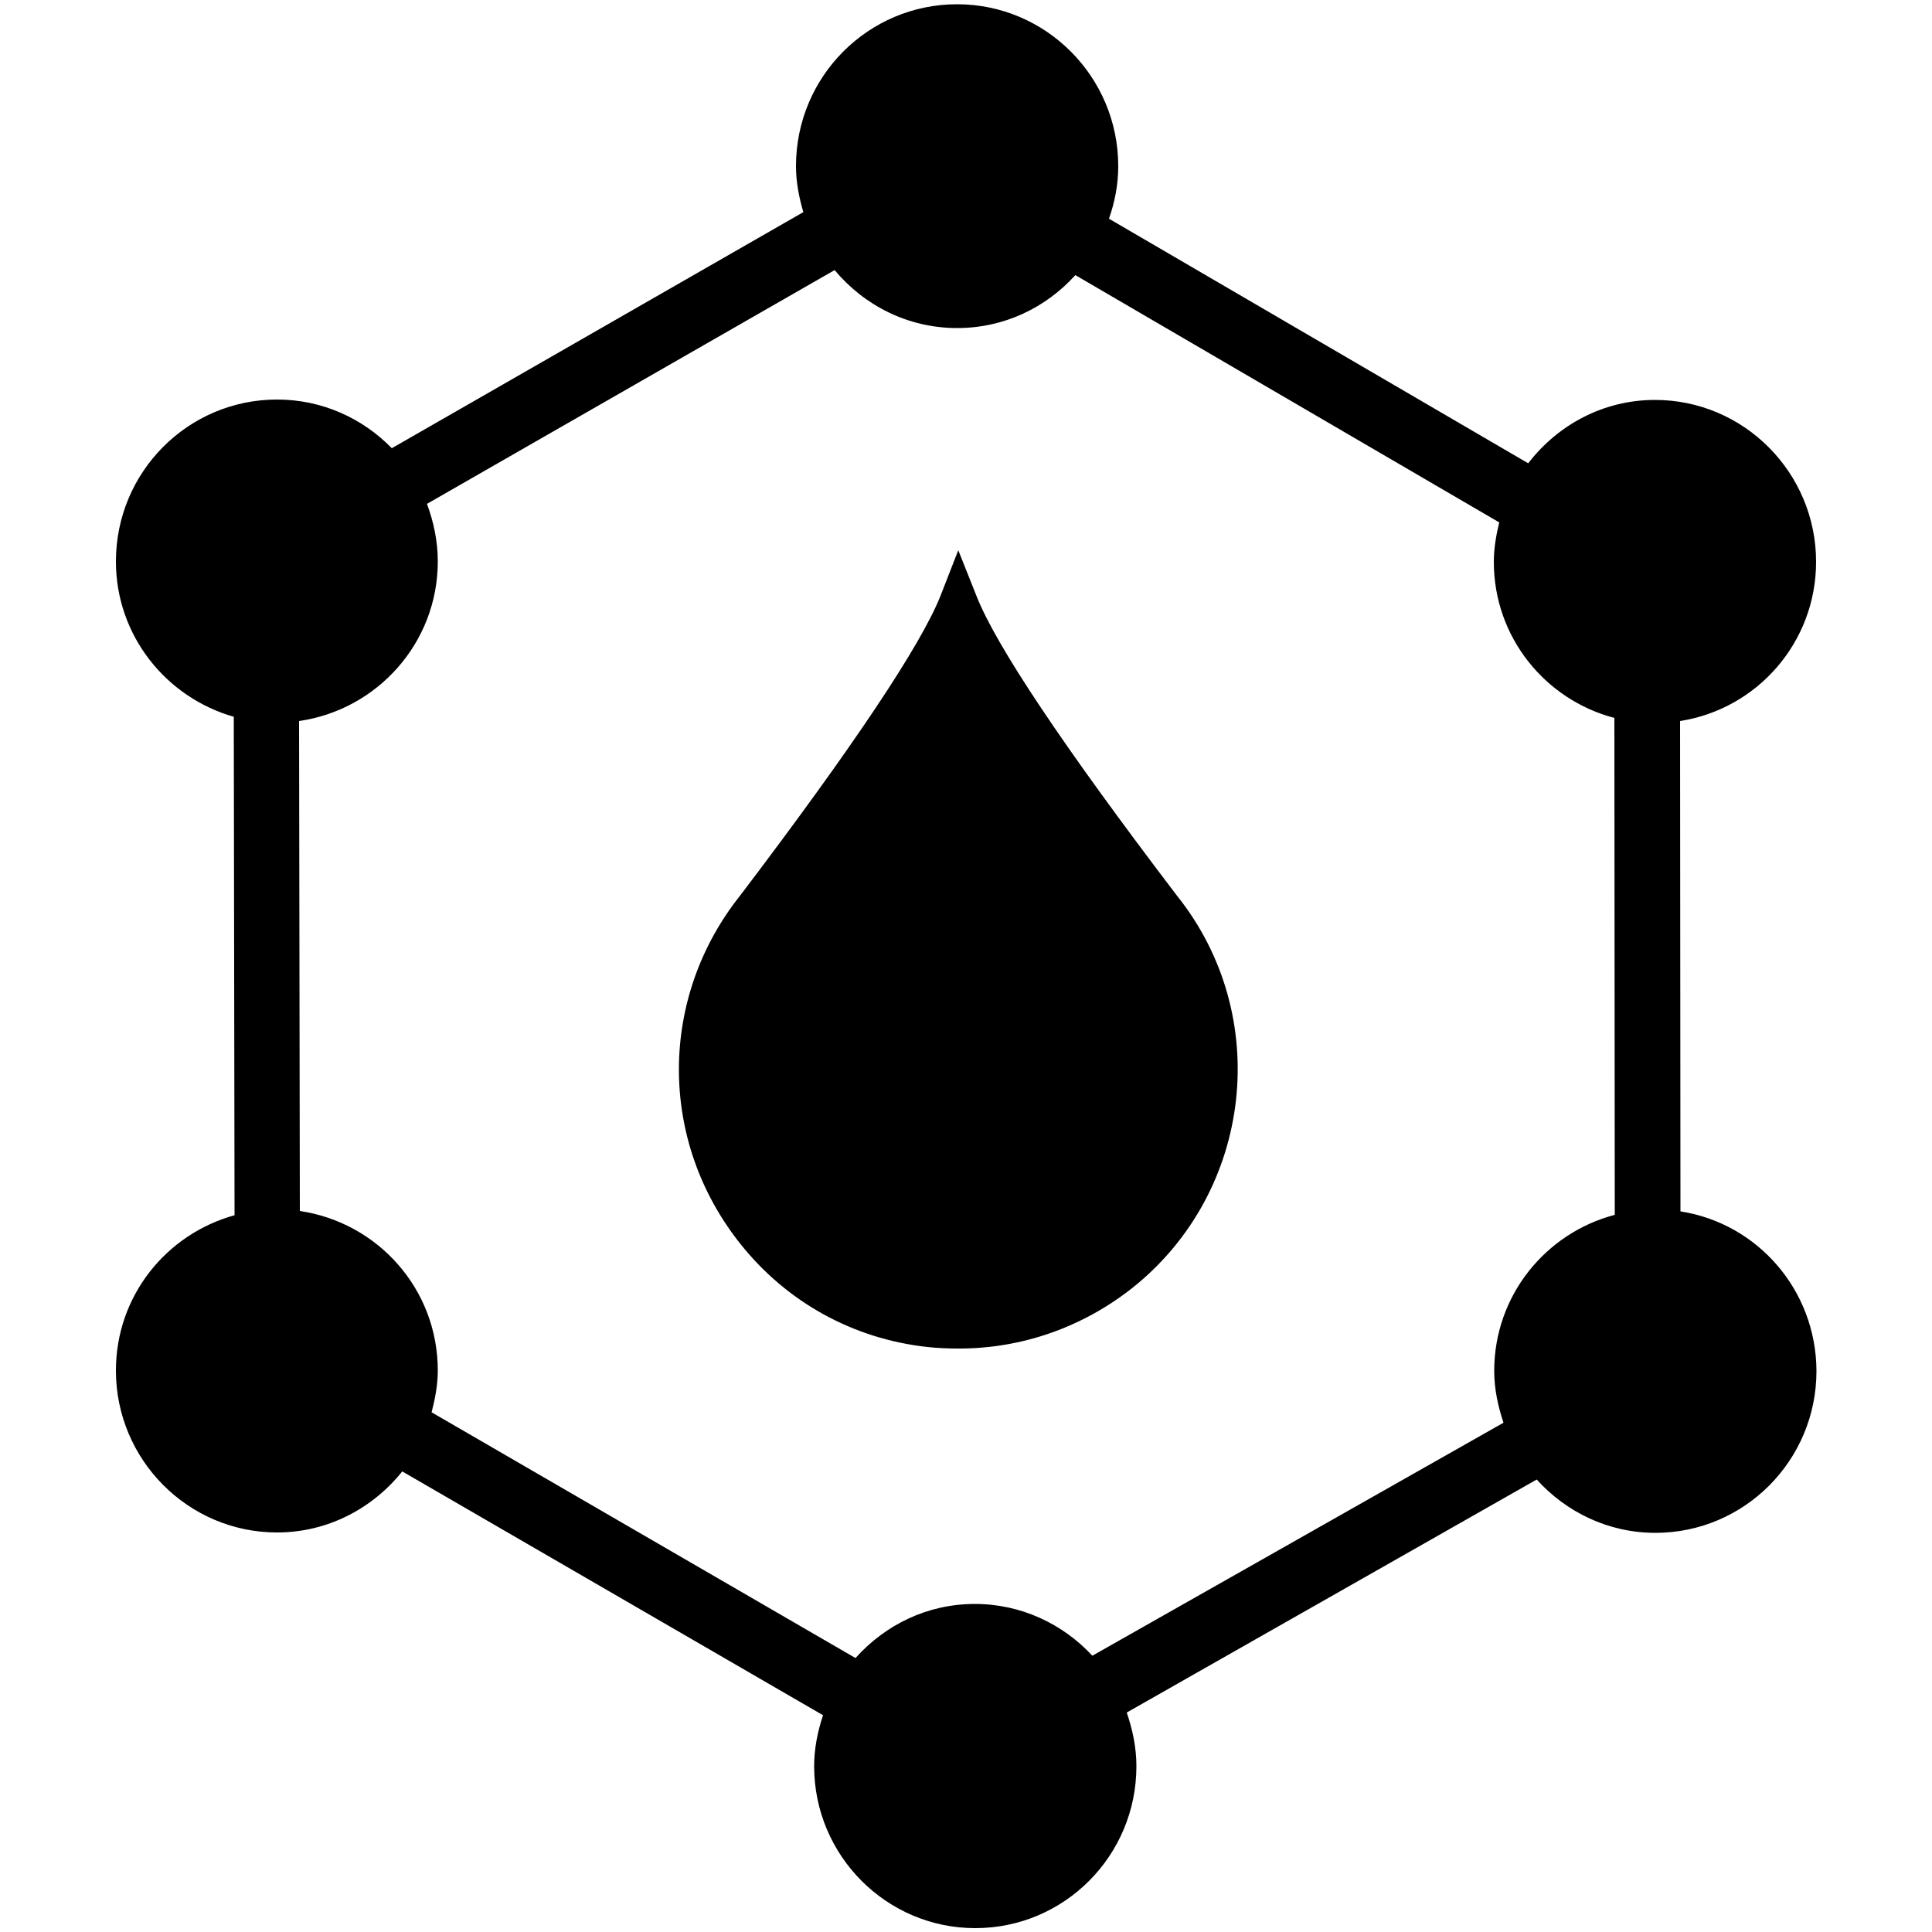 <?xml version="1.0" encoding="utf-8"?>
<!-- Generator: Adobe Illustrator 19.0.0, SVG Export Plug-In . SVG Version: 6.00 Build 0)  -->
<svg version="1.1" id="Ebene_1" xmlns="http://www.w3.org/2000/svg" xmlns:xlink="http://www.w3.org/1999/xlink" x="0px" y="0px"
	 viewBox="281 371 50 50" style="enable-background:new 281 371 50 50;" xml:space="preserve">
<path d="M324.49,402.35l-0.01-12.69c1.99-0.31,3.52-2.03,3.52-4.12c0-2.31-1.87-4.19-4.17-4.19c-1.34,0-2.52,0.65-3.28,1.64
	l-10.85-6.33c0.15-0.43,0.24-0.88,0.24-1.36c0-2.31-1.87-4.19-4.17-4.19s-4.17,1.87-4.17,4.19c0,0.42,0.08,0.81,0.19,1.19
	l-10.65,6.11c-0.76-0.78-1.81-1.26-2.97-1.26c-2.3,0-4.17,1.87-4.17,4.19c0,1.92,1.3,3.52,3.05,4.02l0.02,12.9
	c-1.77,0.49-3.07,2.09-3.07,4.02c0,2.31,1.87,4.19,4.17,4.19c1.32,0,2.48-0.63,3.24-1.58l10.89,6.31c-0.14,0.42-0.23,0.86-0.23,1.32
	c0,2.31,1.87,4.19,4.17,4.19s4.17-1.87,4.17-4.19c0-0.49-0.1-0.95-0.25-1.39l10.61-6.03c0.76,0.84,1.85,1.38,3.07,1.38
	c2.3,0,4.17-1.87,4.17-4.19C328,404.38,326.48,402.66,324.49,402.35z M309.27,413.85c-0.76-0.82-1.84-1.34-3.04-1.34
	c-1.23,0-2.32,0.54-3.09,1.4l-10.97-6.36c0.09-0.35,0.16-0.71,0.16-1.08c0-2.11-1.55-3.83-3.57-4.13l-0.02-12.68
	c2.02-0.29,3.59-2.02,3.59-4.13c0-0.53-0.11-1.03-0.28-1.49l10.55-6.05c0.76,0.91,1.89,1.5,3.17,1.5c1.22,0,2.3-0.53,3.06-1.37
	l10.97,6.4c-0.08,0.33-0.14,0.67-0.14,1.02c0,1.95,1.33,3.57,3.12,4.04l0.01,12.86c-1.79,0.47-3.12,2.09-3.12,4.04
	c0,0.47,0.1,0.92,0.24,1.34L309.27,413.85z"/>
<path d="M306.27,386.42l-0.47-1.18l-0.46,1.18c-0.51,1.28-2.25,3.89-5.18,7.75c-2.12,2.66-2.12,6.36,0,9.02
	c1.2,1.51,2.92,2.46,4.84,2.67c0.27,0.03,0.55,0.04,0.82,0.04c1.63,0,3.2-0.55,4.5-1.58c3.11-2.49,3.62-7.04,1.14-10.14
	C308.52,390.32,306.77,387.7,306.27,386.42z"/>
</svg>
